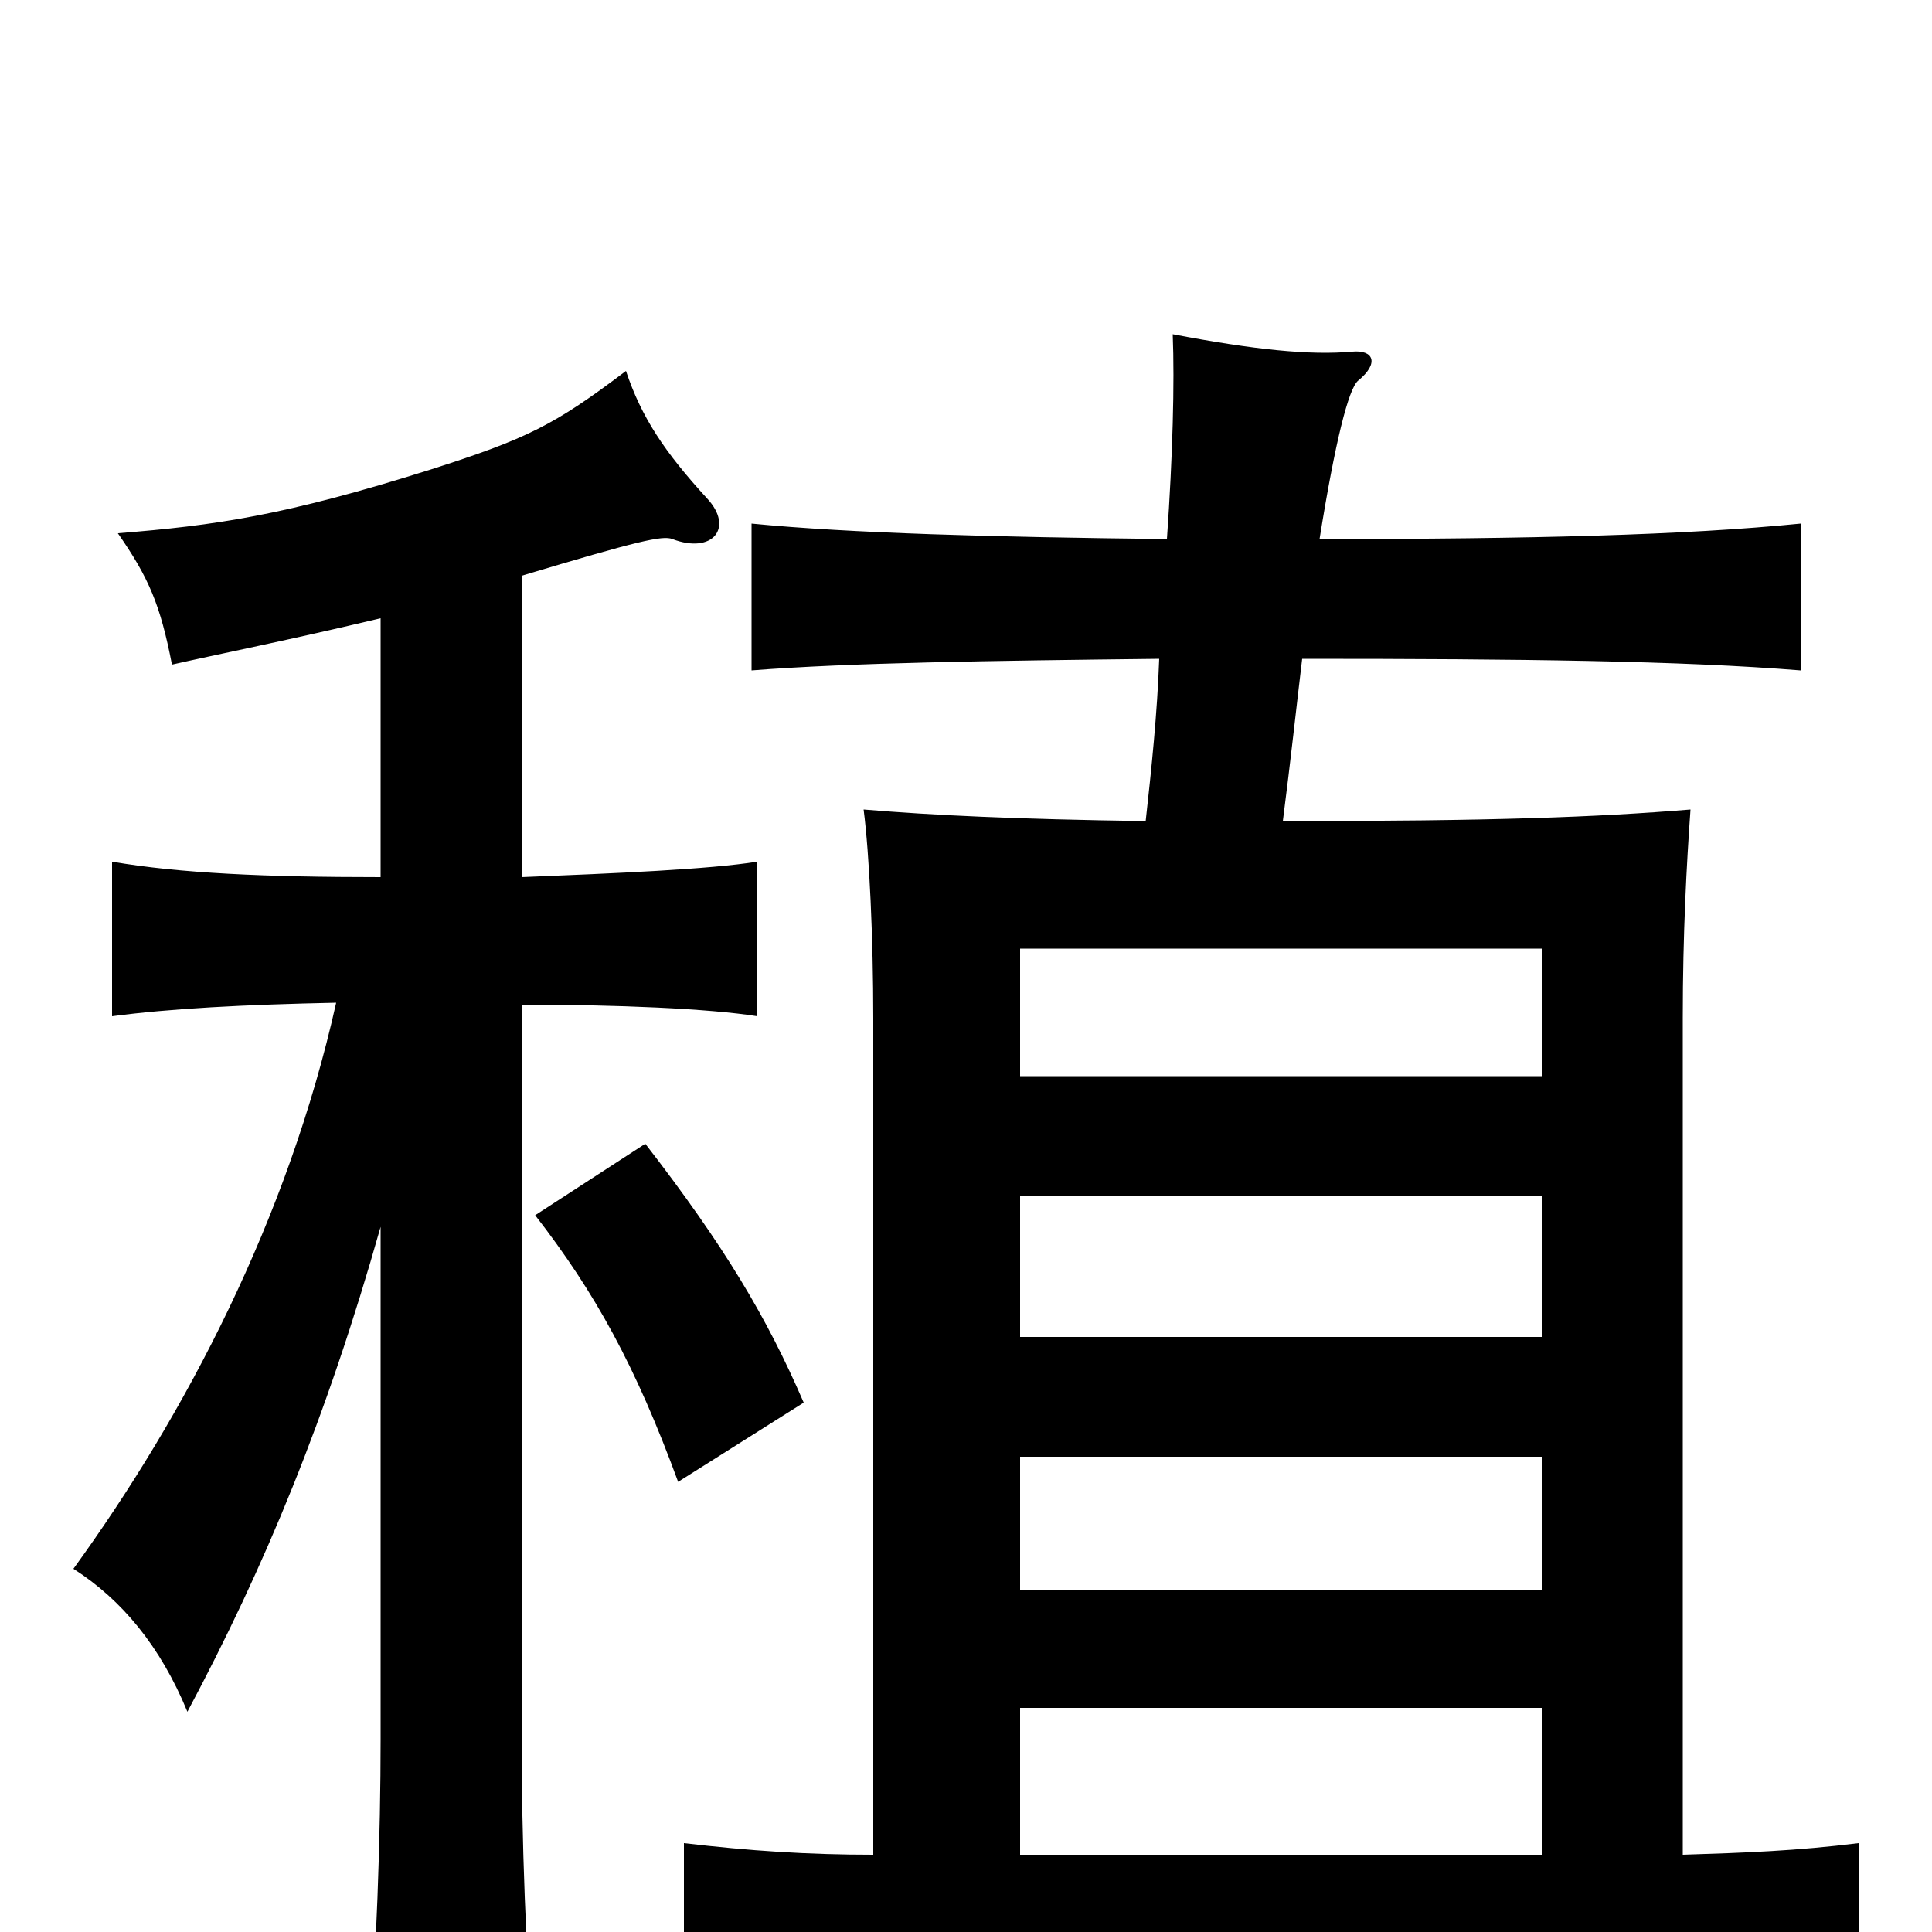 <svg xmlns="http://www.w3.org/2000/svg" viewBox="0 -1000 1000 1000">
	<path fill="#000000" d="M416 -274C397 -318 375 -355 334 -408L277 -371C308 -331 329 -293 351 -233ZM197 -680V-546C137 -546 93 -548 58 -554V-474C88 -478 126 -480 174 -481C149 -369 96 -268 38 -188C63 -172 83 -148 97 -114C137 -189 169 -266 197 -365V-100C197 -51 195 13 190 72H277C272 13 270 -51 270 -100V-480C319 -480 367 -478 392 -474V-554C367 -550 319 -548 270 -546V-702C330 -720 343 -723 348 -721C369 -713 380 -727 366 -742C344 -766 332 -784 324 -808C287 -780 273 -773 223 -757C147 -733 111 -728 61 -724C77 -701 83 -687 89 -656C111 -661 151 -669 197 -680ZM528 -246H798V-177H528ZM798 -443H528V-509H798ZM528 -381H798V-308H528ZM452 -40C418 -40 388 -42 354 -46V33C401 28 440 27 656 27C874 27 919 28 962 34V-46C930 -42 903 -41 871 -40V-473C871 -517 873 -553 875 -581C826 -577 773 -575 664 -575C668 -606 671 -634 674 -659C788 -659 870 -658 932 -653V-729C872 -723 792 -721 683 -721C691 -771 698 -799 703 -803C714 -812 711 -819 700 -818C678 -816 649 -819 607 -827C608 -802 607 -764 604 -721C514 -722 440 -724 389 -729V-653C440 -657 512 -658 600 -659C599 -631 596 -602 593 -575C525 -576 483 -578 447 -581C450 -558 452 -514 452 -473ZM798 -40H528V-116H798Z"/>
</svg>